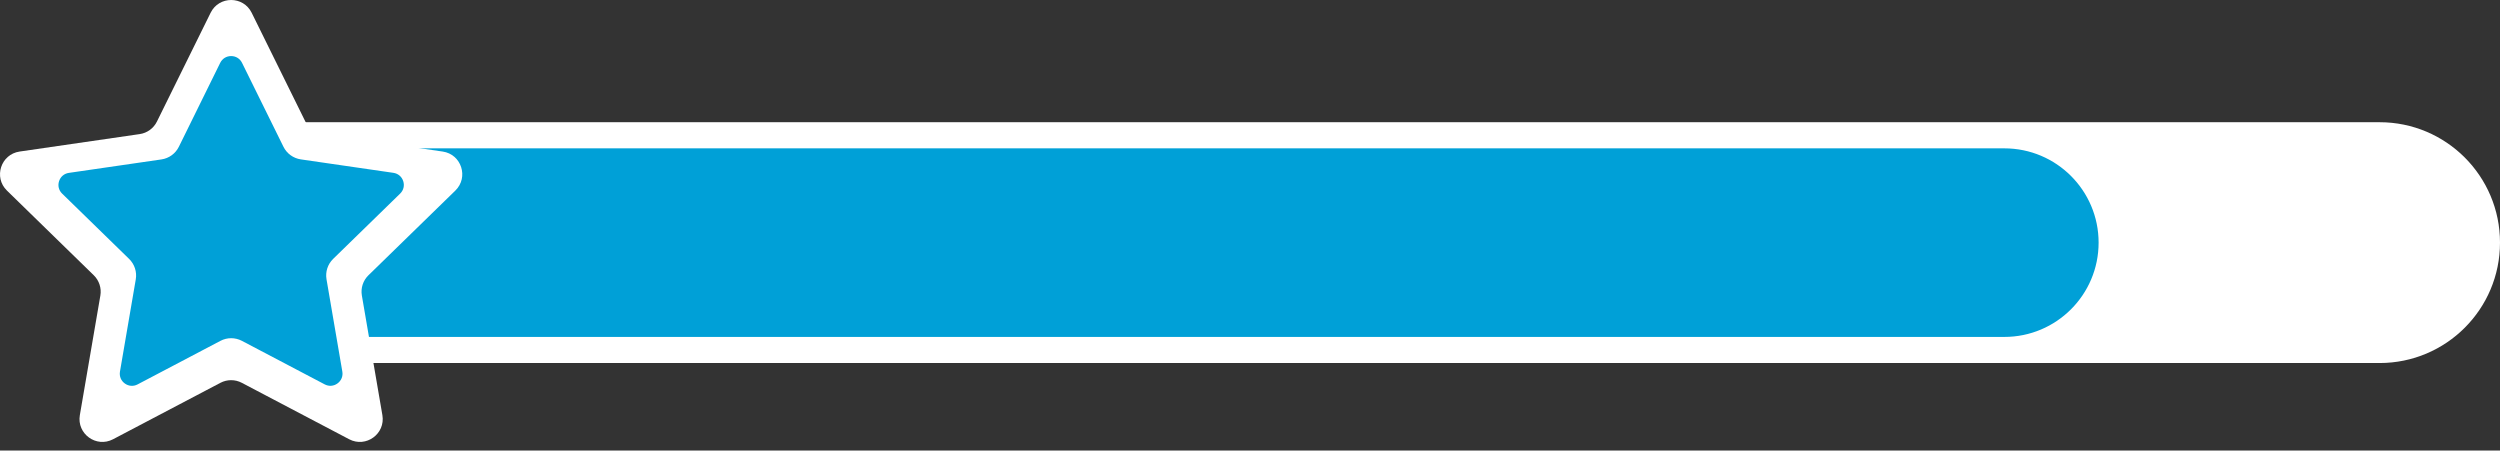 <svg width="283" height="51" viewBox="0 0 283 51" fill="none" xmlns="http://www.w3.org/2000/svg">
<rect x="0" y="0" width="283" height="51" fill="#333333" stroke="none"/>
<path d="M269.37 41.095H34.099C26.573 41.095 20.469 34.994 20.469 27.465C20.469 19.939 26.57 13.835 34.099 13.835H269.37C276.896 13.835 283 19.937 283 27.465C283 34.994 276.896 41.095 269.37 41.095Z" fill="white"/>
<path d="M266.856 38.901H38.943C32.627 38.901 27.509 33.783 27.509 27.467C27.509 21.152 32.627 16.034 38.943 16.034H266.859C273.174 16.034 278.292 21.152 278.292 27.467C278.29 33.78 273.172 38.901 266.856 38.901Z" fill="white"/>
<path d="M266.856 39.677H38.942C32.209 39.677 26.733 34.199 26.733 27.468C26.733 20.736 32.211 15.258 38.942 15.258H266.858C273.592 15.258 279.068 20.736 279.068 27.468C279.068 34.199 273.59 39.677 266.856 39.677ZM38.942 16.811C33.066 16.811 28.288 21.591 28.288 27.465C28.288 33.342 33.068 38.12 38.942 38.12H266.858C272.735 38.12 277.513 33.339 277.513 27.465C277.513 21.589 272.732 16.811 266.858 16.811H38.942Z" fill="white"/>
<path d="M226.889 38.14H38.276C32.807 38.14 28.373 33.706 28.373 28.237V26.696C28.373 21.227 32.807 16.793 38.276 16.793H226.889C232.784 16.793 237.562 21.571 237.562 27.465C237.562 33.362 232.784 38.14 226.889 38.14Z" fill="#00A0D7"/>
<path d="M28.488 1.443L34.567 13.761C34.945 14.526 35.674 15.055 36.516 15.179L50.11 17.155C52.235 17.463 53.083 20.074 51.546 21.573L41.708 31.161C41.098 31.755 40.819 32.612 40.963 33.454L43.286 46.994C43.648 49.11 41.429 50.723 39.528 49.724L27.367 43.332C26.613 42.936 25.711 42.936 24.957 43.332L12.797 49.724C10.897 50.723 8.676 49.11 9.038 46.994L11.361 33.454C11.505 32.615 11.226 31.757 10.616 31.161L0.785 21.573C-0.752 20.074 0.096 17.463 2.221 17.155L15.815 15.179C16.659 15.057 17.388 14.526 17.764 13.761L23.843 1.443C24.795 -0.481 27.538 -0.481 28.488 1.443Z" fill="white"/>
<path d="M27.957 6.847L32.643 16.342C32.933 16.932 33.496 17.339 34.146 17.434L44.625 18.958C46.264 19.196 46.916 21.208 45.733 22.363L38.15 29.754C37.68 30.213 37.466 30.872 37.576 31.521L39.365 41.957C39.645 43.589 37.934 44.831 36.469 44.061L27.097 39.135C26.517 38.829 25.821 38.829 25.238 39.135L15.867 44.061C14.401 44.831 12.691 43.589 12.97 41.957L14.759 31.521C14.87 30.872 14.656 30.213 14.185 29.754L6.601 22.361C5.417 21.206 6.07 19.194 7.708 18.955L18.187 17.432C18.837 17.337 19.4 16.93 19.69 16.34L24.376 6.845C25.108 5.362 27.226 5.362 27.957 6.847Z" fill="#00A0D7"/>
<path d="M37.398 44.912C36.982 44.912 36.566 44.811 36.178 44.608L26.807 39.681C26.406 39.47 25.927 39.47 25.526 39.681L16.152 44.608C15.265 45.074 14.21 44.998 13.398 44.41C12.587 43.82 12.187 42.841 12.358 41.851L14.147 31.415C14.223 30.967 14.075 30.512 13.751 30.195L6.168 22.804C5.45 22.104 5.196 21.078 5.507 20.123C5.817 19.169 6.625 18.487 7.618 18.343L18.097 16.82C18.545 16.754 18.934 16.473 19.134 16.066L23.82 6.57C24.264 5.67 25.162 5.112 26.165 5.112C27.169 5.112 28.067 5.67 28.511 6.57L33.196 16.066C33.397 16.473 33.784 16.754 34.234 16.82L44.713 18.343C45.706 18.487 46.513 19.169 46.824 20.123C47.135 21.078 46.88 22.104 46.162 22.804L38.58 30.195C38.256 30.512 38.107 30.967 38.184 31.415L39.973 41.851C40.142 42.839 39.743 43.82 38.933 44.41C38.476 44.743 37.938 44.912 37.398 44.912ZM26.165 38.284C26.584 38.284 27 38.385 27.383 38.583L36.755 43.51C37.23 43.76 37.772 43.721 38.204 43.404C38.638 43.089 38.843 42.585 38.751 42.058L36.962 31.622C36.815 30.773 37.097 29.907 37.713 29.306L45.296 21.915C45.681 21.541 45.809 21.012 45.645 20.504C45.478 19.993 45.064 19.644 44.533 19.565L34.054 18.042C33.201 17.918 32.465 17.382 32.085 16.61L27.399 7.115C27.162 6.633 26.699 6.347 26.163 6.347C25.628 6.347 25.166 6.635 24.927 7.115L20.246 16.615C19.866 17.387 19.13 17.922 18.277 18.046L7.798 19.57C7.267 19.646 6.853 19.997 6.686 20.508C6.52 21.017 6.65 21.546 7.035 21.919L14.617 29.311C15.234 29.912 15.515 30.776 15.369 31.627L13.58 42.063C13.49 42.592 13.695 43.096 14.127 43.409C14.561 43.724 15.104 43.764 15.576 43.514L24.948 38.588C25.33 38.385 25.749 38.284 26.165 38.284Z" fill="white"/>
</svg>
